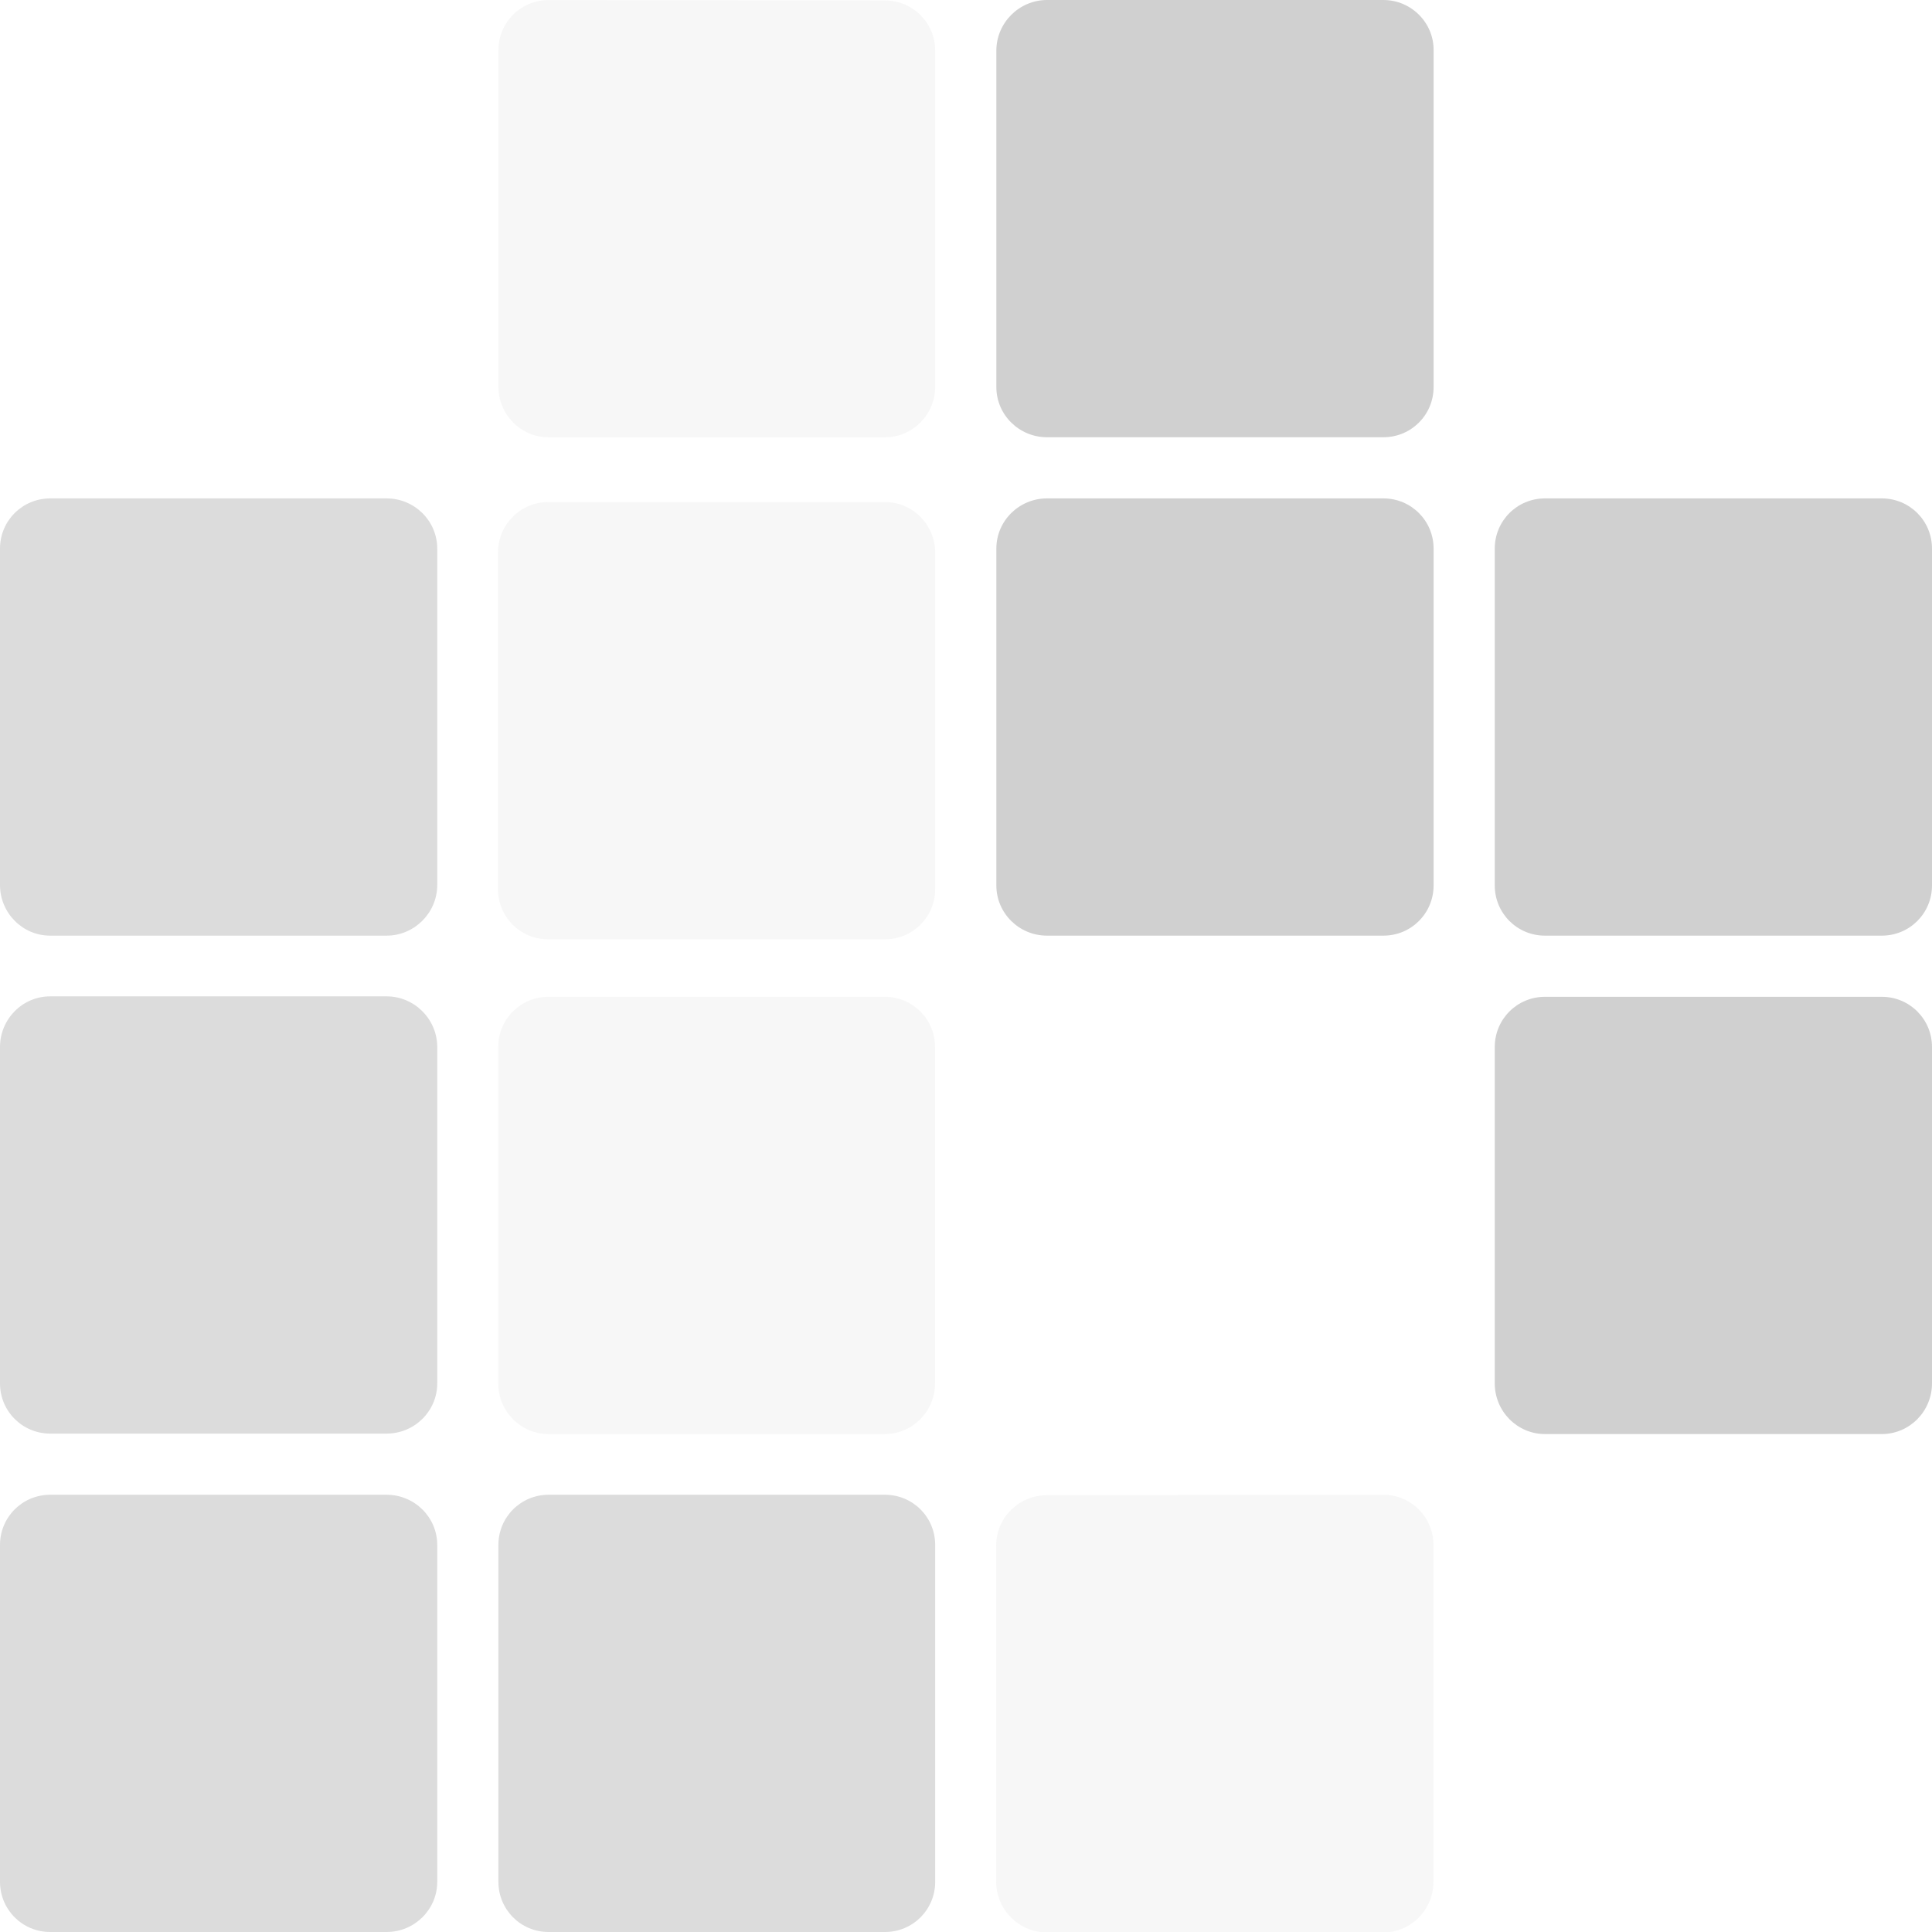 <?xml version="1.0" encoding="UTF-8" standalone="no"?>
<!-- Created with Inkscape (http://www.inkscape.org/) -->

<svg
   xmlns:dc="http://purl.org/dc/elements/1.1/"
   xmlns:cc="http://creativecommons.org/ns#"
   xmlns:rdf="http://www.w3.org/1999/02/22-rdf-syntax-ns#"
   xmlns:svg="http://www.w3.org/2000/svg"
   xmlns="http://www.w3.org/2000/svg"
   xmlns:sodipodi="http://sodipodi.sourceforge.net/DTD/sodipodi-0.dtd"
   xmlns:inkscape="http://www.inkscape.org/namespaces/inkscape"
   width="16"
   height="16"
   viewBox="0 0 4.233 4.233"
   version="1.1"
   id="svg8"
   inkscape:version="0.92+devel (f96dc7e339, 2017-07-28, custom)"
   sodipodi:docname="glyph-tetris-kblocks.svg">
  <defs
     id="defs2" />
  <sodipodi:namedview
     id="base"
     pagecolor="#002466"
     bordercolor="#ffffff"
     borderopacity="0.38"
     inkscape:pageopacity="1"
     inkscape:pageshadow="2"
     inkscape:zoom="36.415999"
     inkscape:cx="10.094581"
     inkscape:cy="7.9162778"
     inkscape:document-units="px"
     inkscape:current-layer="svg8"
     inkscape:document-rotation="0"
     showgrid="false"
     inkscape:showpageshadow="false"
     borderlayer="true"
     inkscape:window-width="1920"
     inkscape:window-height="1051"
     inkscape:window-x="0"
     inkscape:window-y="0"
     inkscape:window-maximized="1"
     units="px"
     inkscape:snap-bbox="true"
     inkscape:bbox-nodes="true" />
  <path
     style="font-variation-settings:normal;vector-effect:none;fill:#d0d0d0;stroke-width:0.079;stroke-linecap:square"
     d="M 2.294,-8.5e-8 C 2.233,4.65e-7 2.183,0.05 2.183,0.111 v 0.737 c 0,0.061 0.05,0.11 0.111,0.11 h 0.737 c 0.061,0 0.11,-0.049 0.11,-0.11 V 0.111 C 3.142,0.05 3.092,-8.5e-8 3.031,-8.5e-8 Z m 0,1.092 c -0.061,5e-7 -0.111,0.049 -0.111,0.11 v 0.738 c 0,0.061 0.05,0.11 0.111,0.11 h 0.737 c 0.061,0 0.11,-0.049 0.11,-0.11 V 1.202 c 0,-0.061 -0.049,-0.11 -0.11,-0.11 z m 1.091,0 c -0.061,5e-7 -0.11,0.049 -0.11,0.11 v 0.738 c 0,0.061 0.049,0.11 0.11,0.11 h 0.738 c 0.061,0 0.11,-0.049 0.11,-0.11 V 1.202 c 0,-0.061 -0.049,-0.11 -0.11,-0.11 z m 0,1.092 c -0.061,4e-7 -0.11,0.049 -0.11,0.11 v 0.737 c 0,0.061 0.049,0.111 0.11,0.111 h 0.738 c 0.061,0 0.11,-0.05 0.11,-0.111 V 2.294 c 0,-0.061 -0.049,-0.11 -0.11,-0.11 z"
     id="rect823"
     inkscape:connector-curvature="0"
     inkscape:label="#" />
  <path
     style="font-variation-settings:normal;opacity:0.17;vector-effect:none;fill:#d0d0d0;stroke-width:0.079;stroke-linecap:square"
     d="m 1.202,1.34125e-4 c -0.061,0 -0.11,0.049 -0.11,0.11 v 0.737 c 0,0.061 0.049,0.111 0.11,0.111 h 0.737 c 0.061,0 0.11,-0.05 0.11,-0.111 V 0.111 c 0,-0.061 -0.049,-0.11 -0.11,-0.11 z M 1.201,1.1 c -0.061,0 -0.11,0.05 -0.11,0.111 v 0.737 c 0,0.061 0.049,0.11 0.11,0.11 h 0.738 c 0.061,0 0.11,-0.049 0.11,-0.11 V 1.211 c 0,-0.061 -0.049,-0.111 -0.11,-0.111 z m 6.486e-4,1.084 c -0.061,0 -0.11,0.049 -0.11,0.11 v 0.737 c 0,0.061 0.049,0.111 0.11,0.111 h 0.737 c 0.061,0 0.11,-0.05 0.11,-0.111 V 2.294 c 0,-0.061 -0.049,-0.11 -0.11,-0.11 z m 1.092,1.092 c -0.061,0 -0.111,0.049 -0.111,0.11 v 0.737 c 0,0.061 0.05,0.111 0.111,0.111 h 0.737 c 0.061,0 0.11,-0.05 0.11,-0.111 V 3.385 c 0,-0.061 -0.049,-0.11 -0.11,-0.11 z"
     id="rect841"
     inkscape:connector-curvature="0"
     inkscape:label="#" />
  <path
     style="font-variation-settings:normal;opacity:0.749;vector-effect:none;fill:#d0d0d0;stroke-width:0.079;stroke-linecap:square"
     d="m 0.11,1.092 c -0.061,6e-7 -0.11,0.049 -0.11,0.11 v 0.737 c 0,0.061 0.049,0.111 0.11,0.111 h 0.737 c 0.061,0 0.111,-0.05 0.111,-0.111 V 1.202 c 0,-0.061 -0.05,-0.11 -0.111,-0.11 z m 0,1.091 c -0.061,5e-7 -0.11,0.05 -0.11,0.111 v 0.737 c 0,0.061 0.049,0.11 0.11,0.11 h 0.737 c 0.061,0 0.111,-0.049 0.111,-0.11 V 2.294 c 0,-0.061 -0.05,-0.111 -0.111,-0.111 z m 0,1.092 c -0.061,6e-7 -0.11,0.049 -0.11,0.11 v 0.738 c 0,0.061 0.049,0.11 0.11,0.11 h 0.737 c 0.061,0 0.111,-0.049 0.111,-0.11 v -0.738 c 0,-0.061 -0.05,-0.11 -0.111,-0.11 z m 1.092,0 c -0.061,6e-7 -0.11,0.049 -0.11,0.11 v 0.738 c 0,0.061 0.049,0.11 0.11,0.11 h 0.737 c 0.061,0 0.11,-0.049 0.11,-0.11 v -0.738 c 0,-0.061 -0.049,-0.11 -0.11,-0.11 z"
     id="rect815"
     inkscape:connector-curvature="0"
     inkscape:label="#" />
</svg>
